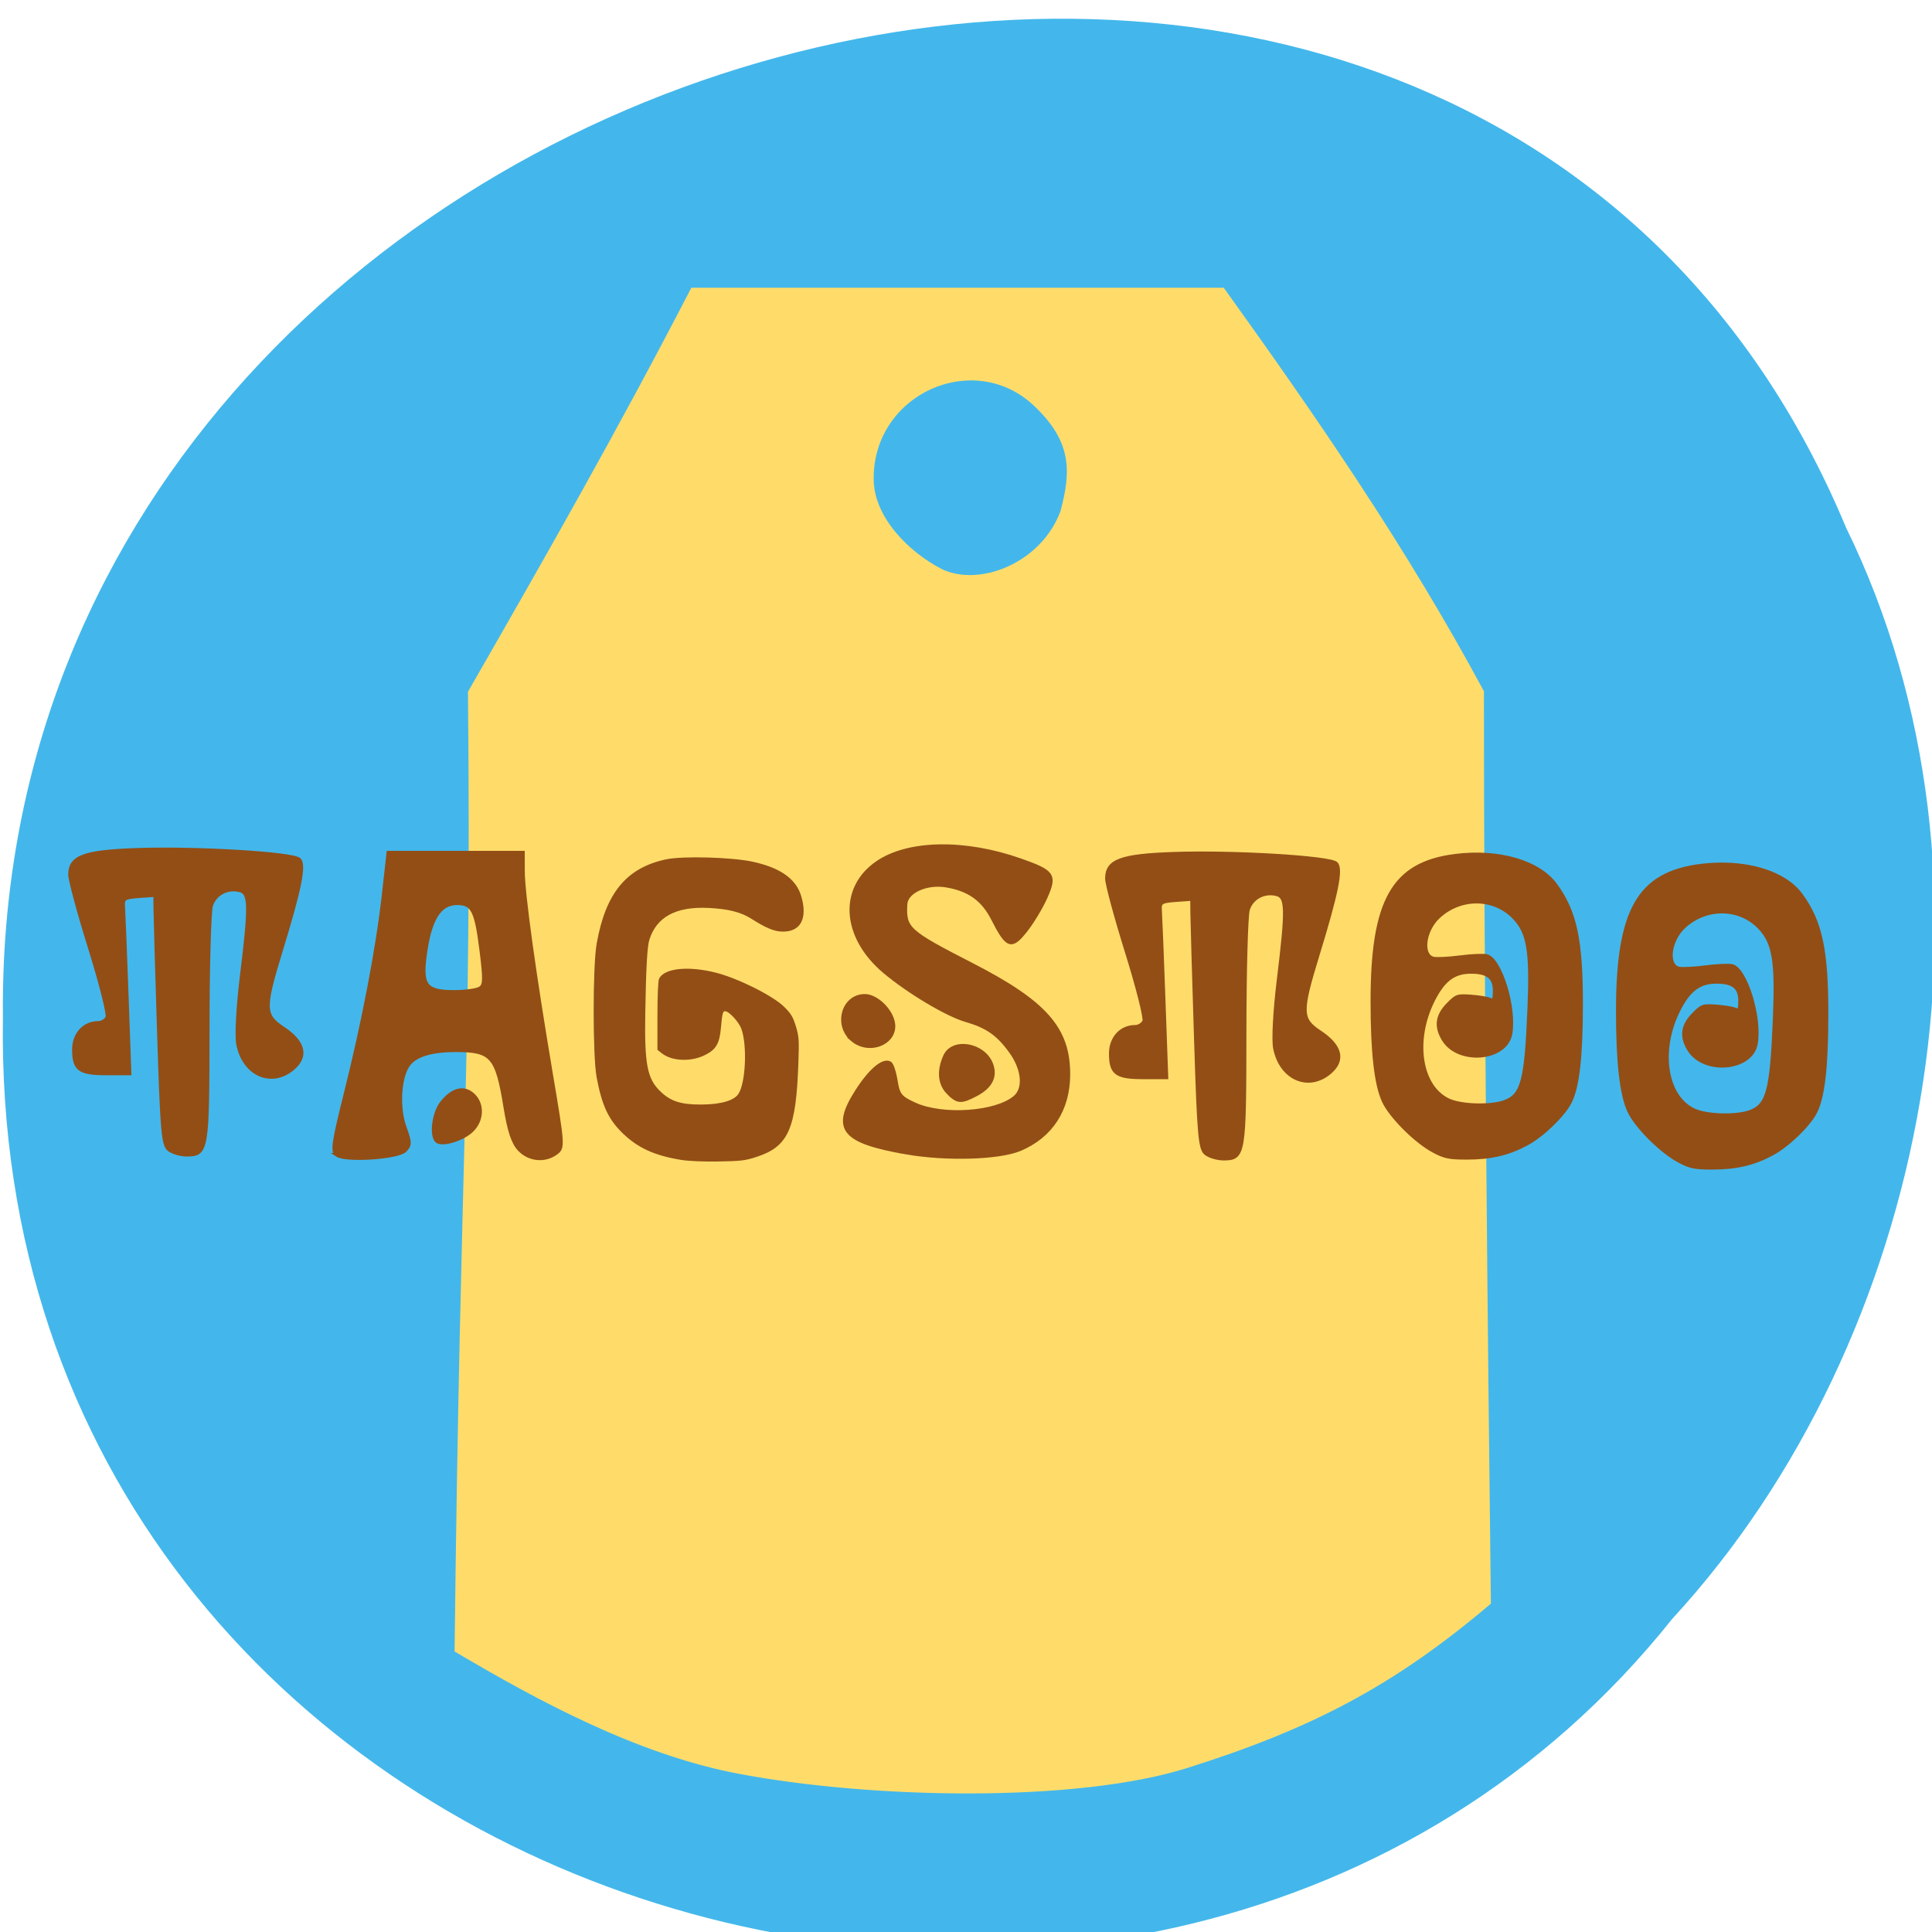 <svg xmlns="http://www.w3.org/2000/svg" viewBox="0 0 256 256"><g fill="#43b7eb" color="#000"><path d="m -461.56 1509.46 c -102.66 -72.48 -252.13 71.24 -188.42 177.65 55.11 98.31 215.88 55.803 236.4 -48.33 13.01 -47.39 -5.347 -103.13 -47.986 -129.32 z" transform="matrix(0.836 0.526 -0.488 0.923 1367.08 -1080.57)"/></g><path d="m 196.37 91.63 c -10.08 -18.757 -22.04 -36.14 -34.34 -53.26 h -35.14 h -35.14 c -9.735 18.812 -19.218 35.451 -29.501 53.35 0.491 51.703 -1 59.08 -1.772 126.97 10.867 6.43 24.05 13.567 37.413 16.1 17.702 3.358 44.745 3.845 59.3 -0.734 16.571 -5.213 27.426 -10.915 40.12 -21.677 -0.428 -35.35 -0.925 -85.39 -0.925 -120.74 z m -71.71 -16.02 c -4.419 -2.286 -9.03 -6.921 -9.132 -11.959 -0.223 -11.598 13.483 -17.781 21.661 -10.05 5.095 4.816 5 8.846 3.561 14.198 -2.588 7.02 -10.927 10.305 -16.09 7.812 z" fill="#ffdc6a" stroke="#ffdc6a" stroke-width="0.48"/><g fill="#934e16" stroke="#934e16"><path d="m -244.33 234.15 c -3.204 -0.506 -5.211 -1.393 -7.04 -3.113 -1.664 -1.566 -2.426 -3.149 -3.06 -6.356 -0.482 -2.443 -0.482 -12.881 0.001 -15.491 1.08 -5.837 3.557 -8.726 8.313 -9.696 1.991 -0.406 7.887 -0.252 10.412 0.273 3.313 0.688 5.195 1.96 5.801 3.919 0.79 2.555 -0.051 4.066 -2.228 4 -0.958 -0.029 -1.905 -0.411 -3.66 -1.479 -1.279 -0.778 -2.831 -1.154 -5.219 -1.265 -3.965 -0.184 -6.354 1.06 -7.237 3.767 -0.259 0.794 -0.403 3.259 -0.494 8.479 -0.105 5.994 0.233 7.677 1.843 9.176 1.263 1.176 2.539 1.571 5.03 1.556 2.394 -0.014 3.996 -0.464 4.551 -1.277 0.879 -1.288 1.094 -5.593 0.378 -7.579 -0.312 -0.867 -1.543 -2.149 -2.062 -2.149 -0.362 0 -0.443 0.269 -0.599 1.99 -0.165 1.82 -0.564 2.477 -1.884 3.105 -1.67 0.794 -3.915 0.707 -5.116 -0.2 l -0.486 -0.367 v -3.916 c 0 -2.347 0.079 -4.057 0.196 -4.268 0.646 -1.16 3.482 -1.422 6.753 -0.626 2.644 0.644 6.843 2.655 8.186 3.921 0.828 0.78 1.065 1.157 1.404 2.228 0.372 1.175 0.398 1.558 0.296 4.312 -0.28 7.552 -1.191 9.517 -4.959 10.708 -1.357 0.429 -1.879 0.49 -4.569 0.535 -1.872 0.031 -3.619 -0.041 -4.555 -0.188 z" stroke-width="0.186" transform="matrix(1.097 0 0 1.143 358.27 -114.05)"/></g><g fill="#934e16" stroke="#934e16"><g stroke-width="0.513"><path d="m 159.83 152.85 c -0.799 -0.584 -0.949 -2.264 -1.36 -15.251 -0.254 -8.03 -0.471 -15.473 -0.482 -16.547 l -0.02 -1.952 l -2.179 0.158 c -1.97 0.143 -2.17 0.281 -2.086 1.439 0.051 0.705 0.261 5.953 0.466 11.663 l 0.373 10.381 h -3.055 c -3.565 0 -4.285 -0.529 -4.285 -3.149 0 -2.034 1.351 -3.515 3.206 -3.515 0.51 0 1.062 -0.351 1.227 -0.78 0.165 -0.429 -0.881 -4.558 -2.323 -9.175 -1.442 -4.618 -2.622 -8.991 -2.622 -9.718 0 -2.336 1.853 -3.02 8.875 -3.26 7.877 -0.273 20.67 0.495 21.463 1.288 0.72 0.72 0.08 3.885 -2.459 12.161 -2.308 7.524 -2.28 8.474 0.308 10.186 2.743 1.815 3.213 3.67 1.34 5.282 -2.835 2.439 -6.514 0.812 -7.27 -3.215 -0.211 -1.123 -0.005 -4.926 0.48 -8.901 1.161 -9.503 1.128 -11.1 -0.235 -11.461 -1.679 -0.439 -3.36 0.457 -3.843 2.048 -0.242 0.796 -0.444 8.159 -0.449 16.362 -0.011 16.182 -0.083 16.614 -2.794 16.614 -0.757 0 -1.781 -0.295 -2.275 -0.657 z"/><path d="m 22.438 152.33 c -0.799 -0.584 -0.949 -2.264 -1.36 -15.251 -0.254 -8.03 -0.471 -15.473 -0.482 -16.547 l -0.02 -1.952 l -2.179 0.158 c -1.97 0.143 -2.17 0.281 -2.086 1.439 0.051 0.705 0.261 5.953 0.466 11.663 l 0.373 10.381 h -3.055 c -3.565 0 -4.285 -0.529 -4.285 -3.149 0 -2.034 1.351 -3.515 3.206 -3.515 0.51 0 1.062 -0.351 1.227 -0.78 0.165 -0.429 -0.881 -4.558 -2.323 -9.175 -1.442 -4.618 -2.622 -8.991 -2.622 -9.718 0 -2.336 1.853 -3.02 8.875 -3.26 7.877 -0.273 20.67 0.495 21.463 1.288 0.72 0.72 0.08 3.885 -2.459 12.161 -2.308 7.524 -2.28 8.474 0.308 10.186 2.743 1.815 3.213 3.67 1.34 5.282 -2.835 2.439 -6.514 0.812 -7.27 -3.215 -0.211 -1.123 -0.005 -4.926 0.48 -8.901 1.161 -9.503 1.128 -11.1 -0.235 -11.461 -1.679 -0.439 -3.36 0.457 -3.843 2.048 -0.242 0.796 -0.444 8.159 -0.449 16.362 -0.011 16.182 -0.083 16.614 -2.794 16.614 -0.757 0 -1.781 -0.295 -2.275 -0.657 z"/><path d="m 44.676 153.03 c -0.664 -0.444 -0.514 -1.516 1.132 -8.095 2.398 -9.584 4.266 -19.349 5.05 -26.423 l 0.614 -5.511 h 8.901 h 8.901 l 0.008 2.435 c 0.01 2.989 1.467 13.53 3.69 26.703 1.644 9.739 1.656 9.927 0.684 10.638 -1.488 1.088 -3.545 0.879 -4.834 -0.493 -0.823 -0.876 -1.343 -2.45 -1.856 -5.621 -1.085 -6.705 -1.793 -7.516 -6.554 -7.516 -3.401 0 -5.559 0.704 -6.43 2.099 -1.102 1.764 -1.279 5.614 -0.374 8.124 0.739 2.05 0.742 2.355 0.031 3.066 -0.937 0.937 -7.782 1.39 -8.97 0.594 z m 18.943 -22.06 c 0.639 -0.404 0.662 -1.16 0.157 -5.16 -0.656 -5.198 -1.147 -6.142 -3.196 -6.142 -2.406 0 -3.714 2.186 -4.334 7.24 -0.458 3.735 0.257 4.554 3.97 4.543 1.46 -0.004 2.992 -0.221 3.403 -0.481 z"/><path d="m 57.869 151.15 c -0.75 -0.75 -0.362 -3.684 0.658 -4.981 1.42 -1.805 2.902 -2.198 4.125 -1.092 1.337 1.21 1.25 3.387 -0.19 4.74 -1.256 1.18 -3.961 1.965 -4.593 1.333 z"/><path d="m 120.05 152.7 c -8.396 -1.468 -9.697 -3.096 -6.486 -8.115 1.762 -2.754 3.494 -4.216 4.36 -3.681 0.239 0.148 0.585 1.21 0.769 2.361 0.294 1.841 0.595 2.21 2.502 3.076 3.744 1.7 10.846 1.199 13.318 -0.94 1.356 -1.172 1.116 -3.75 -0.566 -6.071 -1.704 -2.353 -3.129 -3.346 -5.982 -4.173 -2.498 -0.724 -7.586 -3.764 -10.749 -6.423 -5.473 -4.601 -5.888 -11.05 -0.928 -14.423 4.089 -2.778 11.539 -2.905 18.891 -0.321 4.38 1.54 4.666 1.954 3.369 4.886 -0.586 1.324 -1.787 3.319 -2.67 4.433 -1.875 2.367 -2.397 2.177 -4.303 -1.563 -1.331 -2.613 -3.202 -3.935 -6.259 -4.424 -2.601 -0.416 -5.257 0.818 -5.346 2.482 -0.174 3.263 0.253 3.654 8.741 8.01 9.806 5.03 12.866 8.509 12.84 14.599 -0.02 4.615 -2.3 8.121 -6.404 9.848 -2.779 1.169 -9.765 1.373 -15.1 0.441 z"/><path d="m 112.94 137.74 c -2.276 -1.939 -1.182 -5.767 1.648 -5.767 1.438 0 3.278 1.673 3.703 3.367 0.682 2.718 -3.03 4.381 -5.352 2.4 z"/><path d="m 125.67 144.79 c -1.155 -1.155 -1.311 -2.913 -0.43 -4.846 1.032 -2.265 5.098 -1.554 6.094 1.066 0.622 1.636 -0.079 3 -2.065 4.03 -1.949 1.01 -2.369 0.978 -3.599 -0.251 z"/></g><g stroke-width="0.337"><path d="m 189.91 152.56 c -2.399 -1.289 -5.72 -4.619 -6.646 -6.665 -1.01 -2.222 -1.488 -6.498 -1.489 -13.201 -0.002 -13.433 2.796 -18.339 11.05 -19.374 5.789 -0.726 11.08 0.815 13.334 3.881 2.621 3.57 3.437 7.399 3.417 16.04 -0.016 6.924 -0.467 10.81 -1.488 12.828 -0.869 1.718 -3.643 4.402 -5.702 5.52 -2.475 1.343 -4.793 1.892 -8 1.897 -2.356 0.003 -2.991 -0.128 -4.473 -0.924 z m 9.381 -6.6 c 2.386 -0.836 2.881 -2.711 3.275 -12.408 0.308 -7.571 -0.095 -9.961 -2.01 -11.946 -2.639 -2.731 -7.04 -2.754 -9.926 -0.052 -1.857 1.737 -2.282 4.972 -0.707 5.384 0.401 0.105 1.987 0.028 3.525 -0.171 1.538 -0.199 3.148 -0.269 3.578 -0.157 1.842 0.481 3.828 6.983 3.183 10.422 -0.655 3.49 -6.961 4.03 -8.976 0.772 -1.071 -1.734 -0.899 -3.223 0.544 -4.709 1.174 -1.209 1.302 -1.255 3.122 -1.128 1.043 0.073 2.163 0.254 2.488 0.401 0.51 0.232 0.591 0.081 0.591 -1.098 0 -1.724 -0.879 -2.418 -3.062 -2.418 -2.24 0 -3.607 1.025 -4.96 3.716 -2.676 5.324 -1.72 11.463 2.053 13.176 1.639 0.744 5.458 0.857 7.288 0.216 z"/><path d="m 222.43 153.88 c -2.399 -1.289 -5.72 -4.619 -6.646 -6.665 -1.01 -2.222 -1.488 -6.498 -1.489 -13.201 -0.002 -13.433 2.796 -18.339 11.05 -19.374 5.789 -0.726 11.08 0.815 13.334 3.881 2.621 3.57 3.437 7.399 3.417 16.04 -0.016 6.924 -0.467 10.81 -1.488 12.828 -0.869 1.718 -3.643 4.402 -5.702 5.52 -2.475 1.343 -4.793 1.892 -8 1.897 -2.356 0.003 -2.991 -0.128 -4.473 -0.924 z m 9.381 -6.6 c 2.386 -0.836 2.881 -2.711 3.275 -12.408 0.308 -7.571 -0.095 -9.961 -2.01 -11.946 -2.639 -2.731 -7.04 -2.754 -9.926 -0.052 -1.857 1.737 -2.282 4.972 -0.707 5.384 0.401 0.105 1.987 0.028 3.525 -0.171 1.538 -0.199 3.148 -0.269 3.578 -0.157 1.842 0.481 3.828 6.983 3.183 10.422 -0.655 3.49 -6.961 4.03 -8.976 0.772 -1.071 -1.734 -0.899 -3.223 0.544 -4.709 1.174 -1.209 1.302 -1.255 3.122 -1.128 1.043 0.073 2.163 0.254 2.488 0.401 0.51 0.232 0.591 0.081 0.591 -1.098 0 -1.724 -0.879 -2.418 -3.062 -2.418 -2.24 0 -3.607 1.025 -4.96 3.716 -2.676 5.324 -1.72 11.463 2.053 13.176 1.639 0.744 5.458 0.857 7.288 0.216 z"/></g></g></svg>